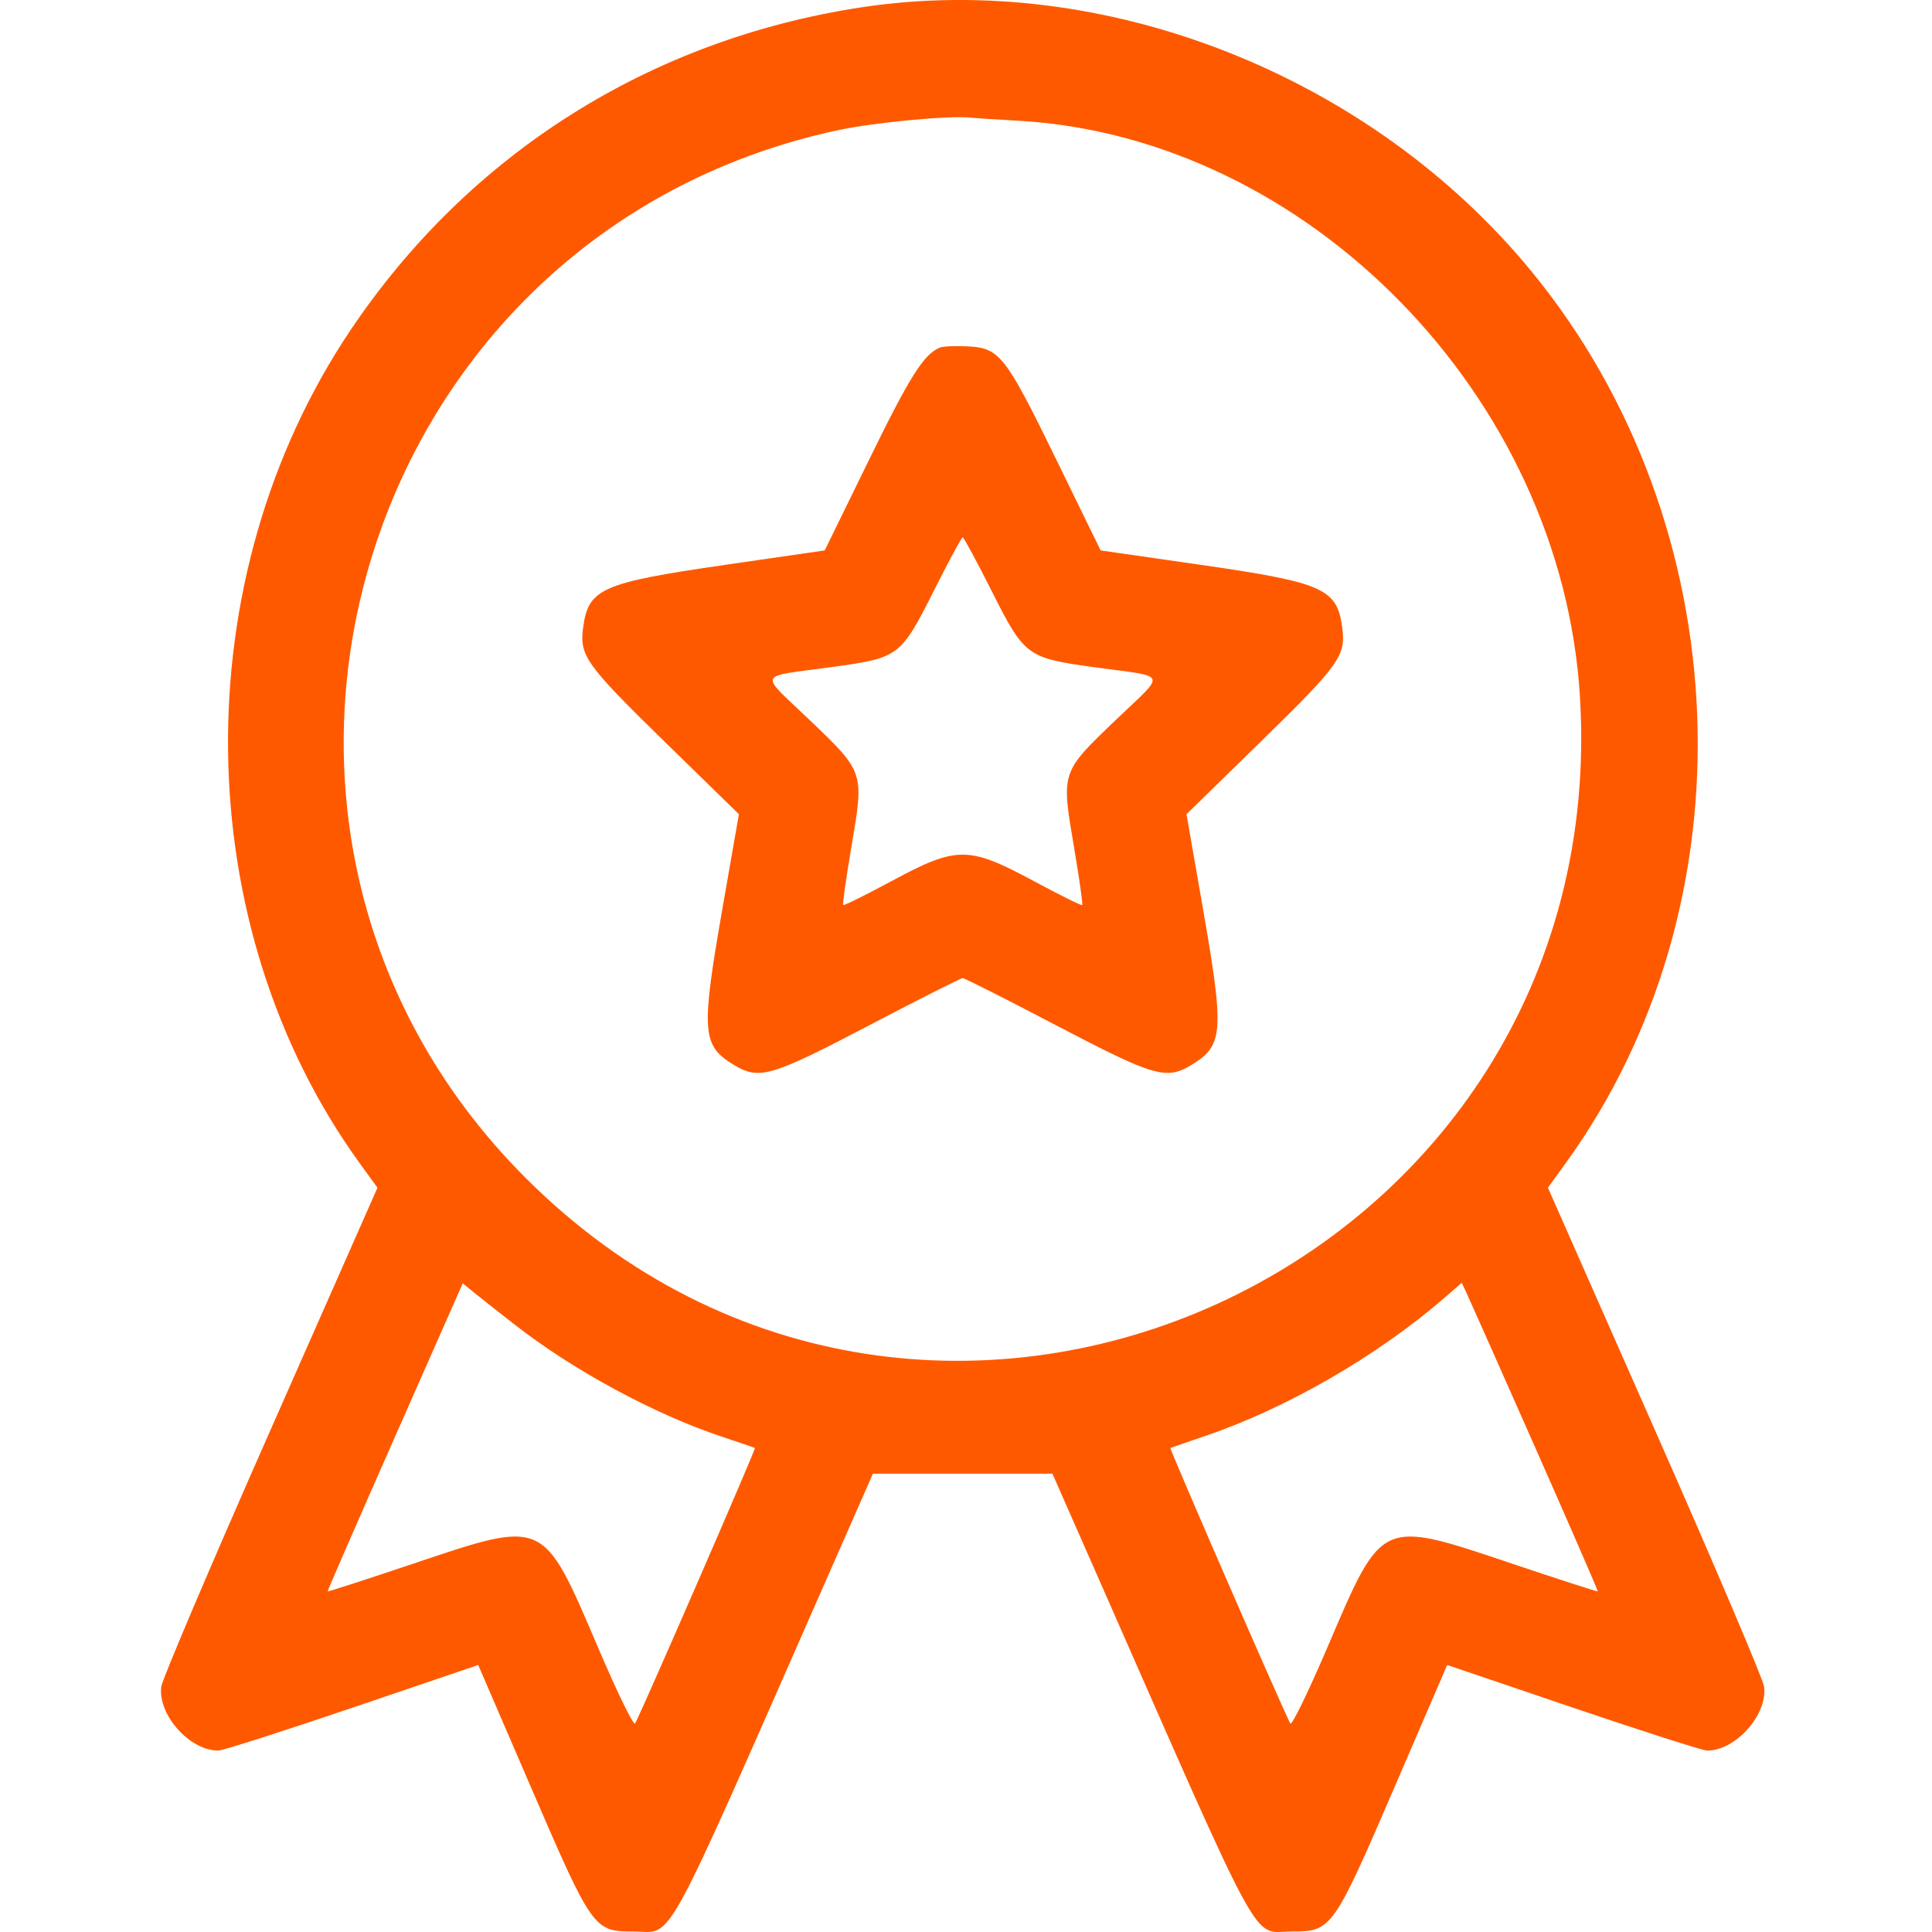 <svg width="48" height="48" viewBox="0 0 48 48" fill="none" xmlns="http://www.w3.org/2000/svg">
<path fill-rule="evenodd" clip-rule="evenodd" d="M21.386 0.184C16.137 0.987 11.648 3.825 8.71 8.2C4.568 14.366 4.661 22.989 8.933 28.895L9.378 29.509L6.714 35.542C5.248 38.86 4.031 41.722 4.007 41.902C3.916 42.601 4.712 43.495 5.424 43.493C5.529 43.493 7.025 43.015 8.748 42.43L11.881 41.366L13.178 44.373C14.722 47.95 14.748 47.988 15.746 47.988C16.758 47.988 16.369 48.703 20.638 39L21.688 36.613H23.918H26.147L27.198 39C31.474 48.716 31.078 47.988 32.089 47.988C33.088 47.988 33.119 47.943 34.66 44.37L35.954 41.366L39.087 42.429C40.811 43.014 42.306 43.492 42.411 43.493C43.122 43.496 43.919 42.601 43.828 41.902C43.805 41.722 42.587 38.86 41.122 35.542L38.458 29.509L38.902 28.895C43.575 22.434 43.216 13.045 38.054 6.748C34.05 1.865 27.435 -0.74 21.386 0.184ZM25.275 2.998C32.488 3.396 38.798 9.854 39.253 17.303C40.122 31.542 23.105 39.311 13.057 29.263C4.407 20.613 8.824 5.802 20.821 3.234C21.707 3.044 23.579 2.866 24.105 2.922C24.234 2.936 24.76 2.97 25.275 2.998ZM23.356 8.634C22.954 8.794 22.611 9.338 21.589 11.428L20.49 13.675L18.014 14.034C14.946 14.479 14.618 14.623 14.488 15.588C14.394 16.291 14.55 16.509 16.509 18.424L18.358 20.229L17.957 22.523C17.413 25.642 17.436 25.972 18.229 26.455C18.859 26.839 19.149 26.755 21.599 25.472C22.828 24.828 23.872 24.301 23.918 24.301C23.963 24.301 25.007 24.828 26.236 25.472C28.686 26.755 28.976 26.839 29.606 26.455C30.399 25.972 30.422 25.642 29.878 22.523L29.478 20.229L31.326 18.424C33.286 16.509 33.441 16.291 33.347 15.588C33.217 14.622 32.877 14.472 29.817 14.031L27.345 13.675L26.248 11.428C24.974 8.819 24.837 8.645 24.035 8.605C23.739 8.59 23.433 8.603 23.356 8.634ZM24.642 14.692C25.453 16.302 25.515 16.348 27.194 16.578C29.052 16.834 28.986 16.675 27.733 17.876C26.352 19.199 26.364 19.162 26.685 21.057C26.815 21.825 26.906 22.468 26.888 22.486C26.869 22.504 26.33 22.238 25.69 21.893C24.056 21.014 23.779 21.014 22.145 21.893C21.505 22.238 20.966 22.504 20.948 22.486C20.929 22.468 21.02 21.825 21.15 21.057C21.471 19.162 21.483 19.199 20.102 17.876C18.846 16.673 18.775 16.832 20.688 16.57C22.335 16.343 22.377 16.311 23.197 14.686C23.567 13.95 23.892 13.348 23.918 13.348C23.943 13.348 24.269 13.953 24.642 14.692ZM12.803 32.922C14.253 34.051 16.259 35.136 17.926 35.691C18.363 35.837 18.737 35.965 18.756 35.976C18.785 35.992 15.972 42.458 15.78 42.818C15.743 42.886 15.344 42.069 14.844 40.898C13.483 37.717 13.547 37.746 10.255 38.853C9.1 39.241 8.149 39.549 8.141 39.537C8.133 39.525 8.885 37.798 9.812 35.7L11.497 31.884L11.786 32.12C11.944 32.249 12.402 32.61 12.803 32.922ZM38.139 35.957C39.004 37.914 39.705 39.525 39.696 39.537C39.687 39.549 38.735 39.241 37.58 38.853C34.288 37.746 34.352 37.717 32.992 40.898C32.495 42.058 32.092 42.886 32.056 42.818C31.855 42.436 29.05 35.992 29.079 35.977C29.098 35.966 29.472 35.836 29.909 35.688C31.96 34.995 34.211 33.696 35.899 32.234L36.318 31.871L36.441 32.135C36.51 32.281 37.273 34.001 38.139 35.957Z" fill="#FF5900"/>
</svg>
